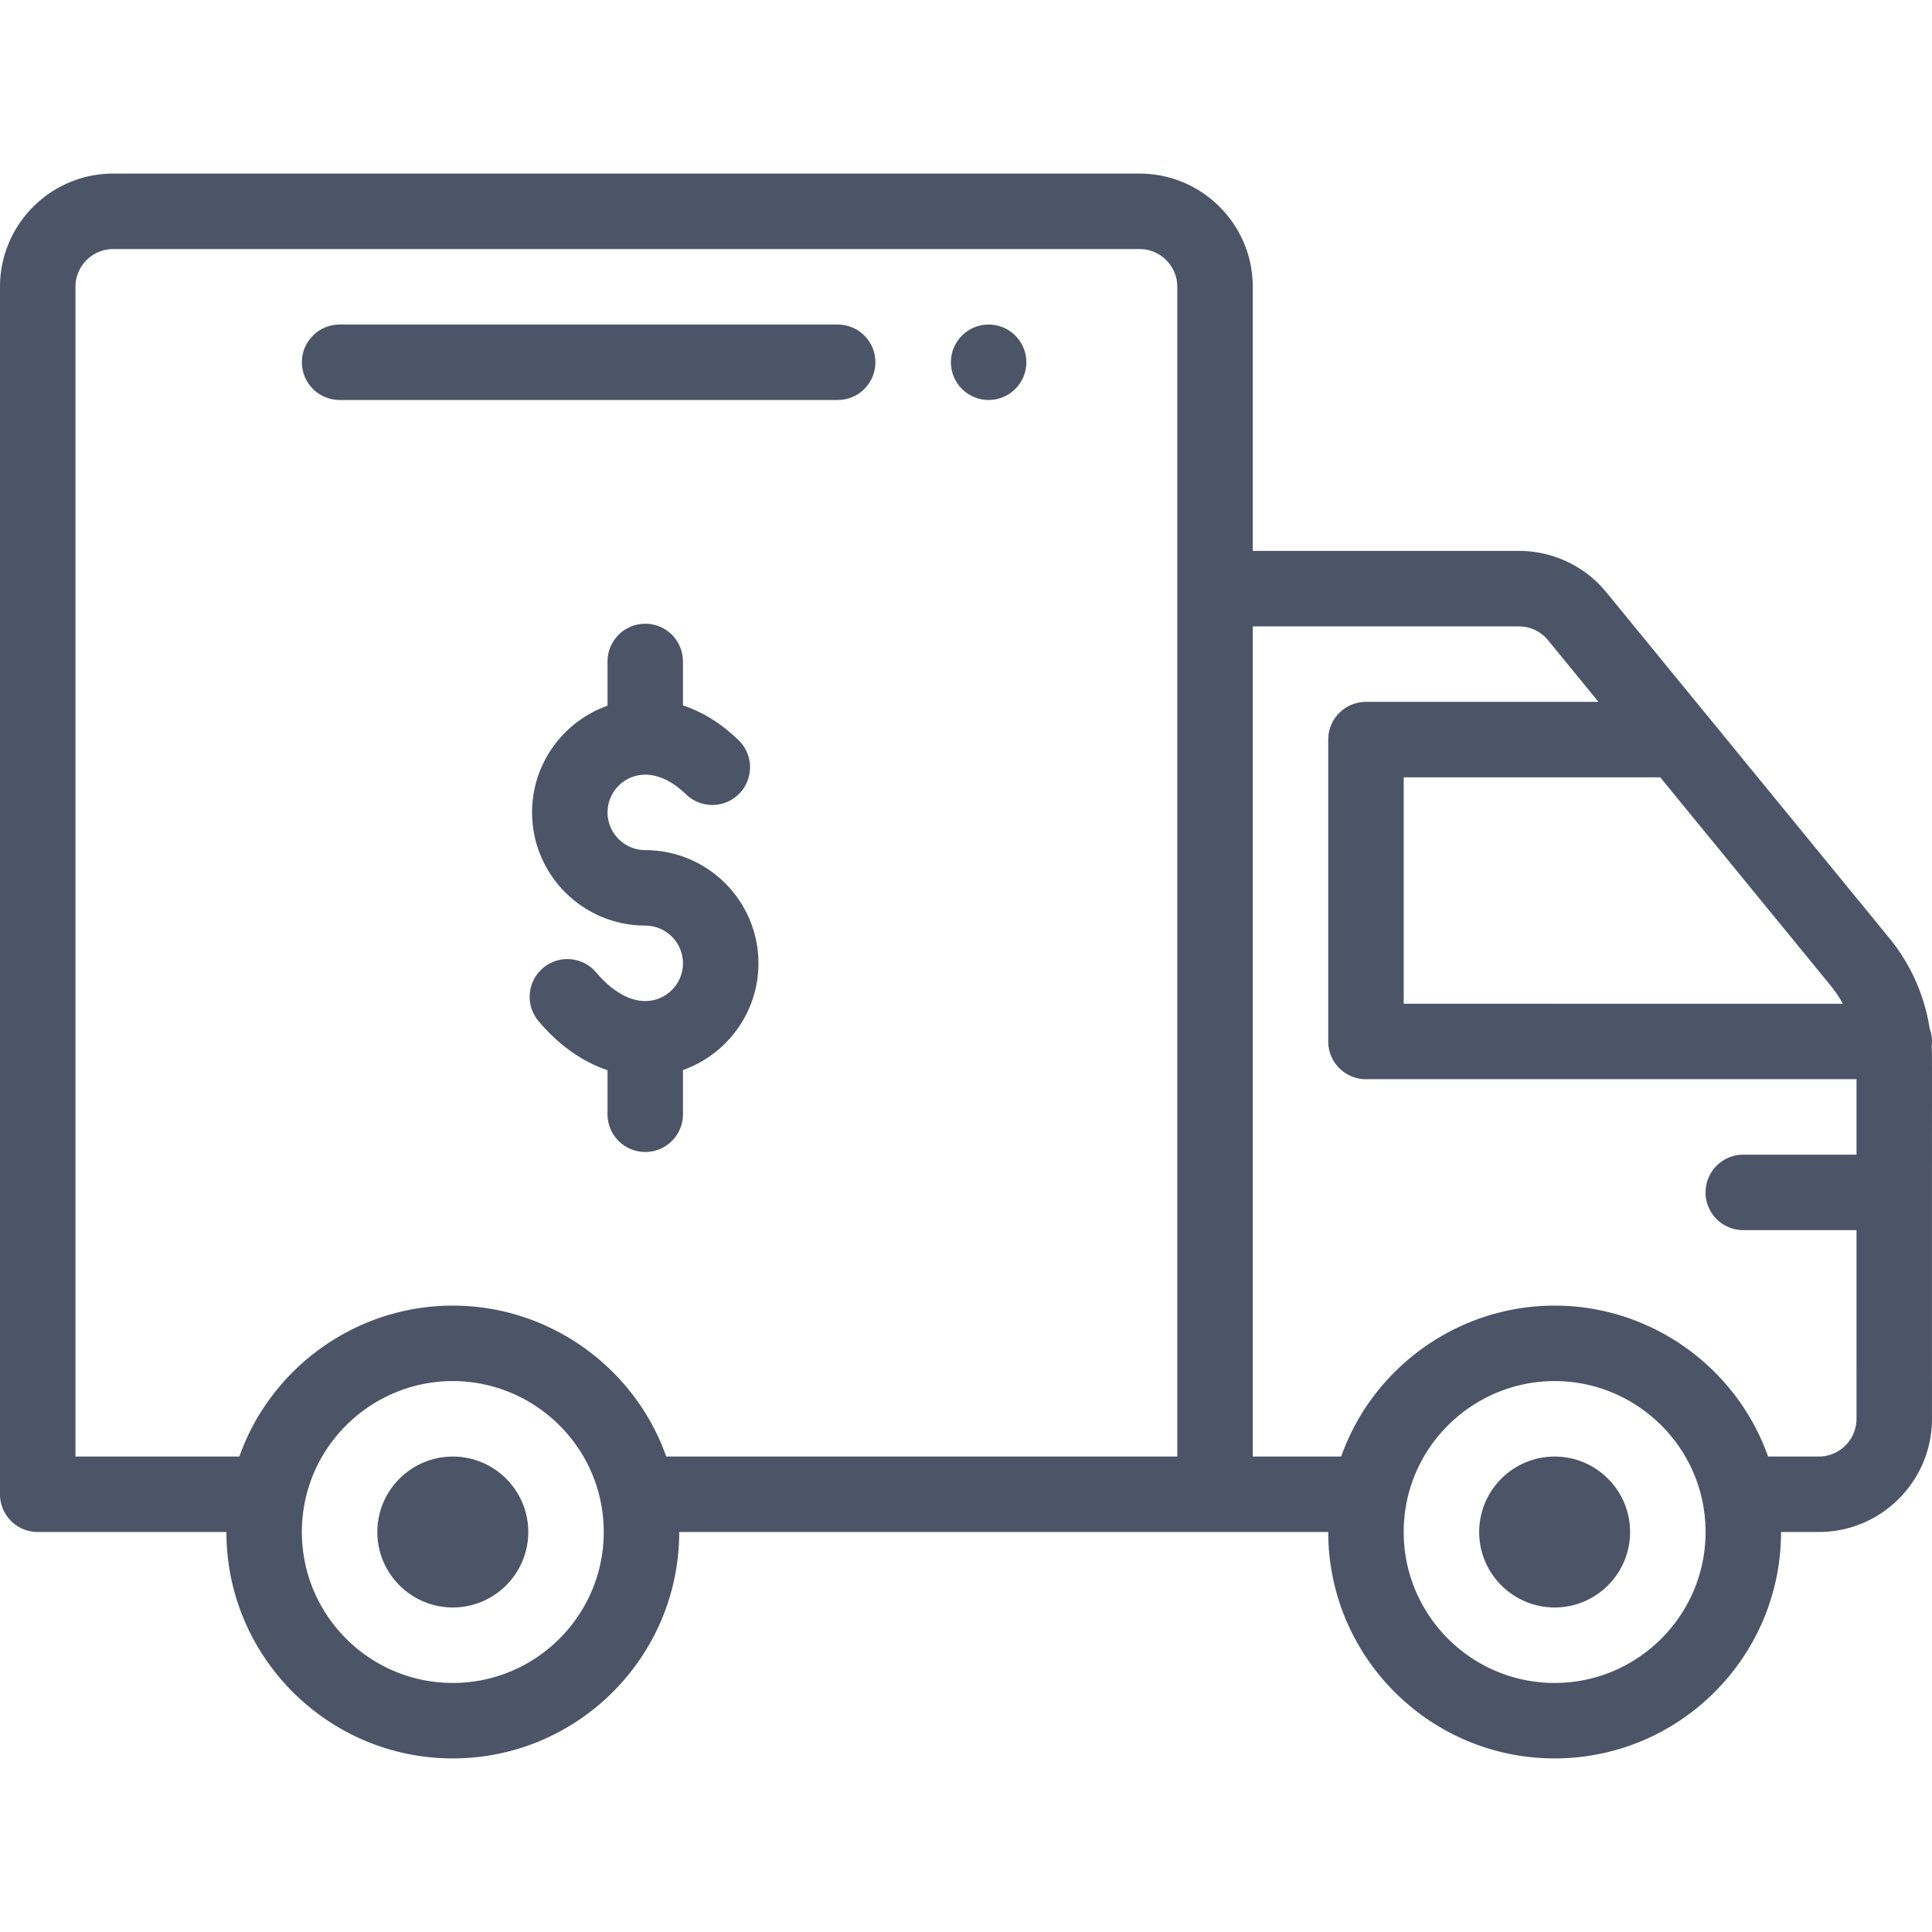 <svg xmlns="http://www.w3.org/2000/svg" viewBox="0 0 512 512" fill="#4c5467"><path d="M261.996 86.003c-5.52 0-10 4.48-10 10s4.48 10 10 10 10-4.48 10-10-4.48-10-10-10z"/><path d="M511.382 272.587a49.79 49.79 0 0 0-10.69-23.969l-48.229-58.949c-.032-.039-.068-.073-.101-.111l-26.626-32.545a29.88 29.88 0 0 0-23.223-11.012h-70.518V76.003c0-16.542-13.458-30-30-30H30c-16.542 0-30 13.458-30 30v319.996c0 5.522 4.477 10 10 10h49.999c0 33.084 26.916 59.999 59.999 59.999s59.999-26.916 59.999-59.999h171.998c0 33.084 26.916 59.999 59.999 59.999s59.999-26.916 59.999-59.999h10c16.542 0 30-13.458 30-30-.038-100.906.088-95.653-.097-98.681a9.705 9.705 0 0 0-.514-4.731zm-23.025-6.586H371.995v-59.999h67.99l45.227 55.28a29.868 29.868 0 0 1 3.145 4.719zM119.998 445.998c-22.056 0-39.999-17.944-39.999-39.999 0-22.357 18.269-39.999 39.999-39.999 21.741 0 39.999 17.654 39.999 39.999.001 22.055-17.943 39.999-39.999 39.999zm56.565-59.999C168.212 362.401 145.609 346 119.998 346c-25.622 0-48.233 16.414-56.569 39.999H20V76.003c0-5.514 4.486-10 10-10h271.996c5.514 0 10 4.486 10 10v309.996H176.563zm235.431 59.999c-22.056 0-39.999-17.944-39.999-39.999 0-22.357 18.269-39.999 39.999-39.999 21.741 0 39.999 17.654 39.999 39.999.001 22.055-17.943 39.999-39.999 39.999zm69.999-59.999h-13.435C460.208 362.401 437.605 346 411.994 346c-25.622 0-48.233 16.414-56.569 39.999h-23.43V166.002h70.519a9.956 9.956 0 0 1 7.74 3.672l13.359 16.328h-61.618c-5.523 0-10 4.478-10 10v79.999c0 5.522 4.477 10 10 10h129.998v20h-30c-5.523 0-10 4.478-10 10s4.477 10 10 10h30V376c0 5.512-4.486 9.999-10 9.999z"/><path d="M119.998 385.999c-11.028 0-20 8.972-20 20s8.972 20 20 20 20-8.972 20-20-8.972-20-20-20zM411.994 385.999c-11.028 0-20 8.972-20 20s8.972 20 20 20 20-8.972 20-20-8.972-20-20-20zM170.998 225.291c-5.514 0-10-4.486-10-10s4.486-10 10-10c3.542 0 7.283 1.808 10.816 5.227 3.969 3.841 10.3 3.735 14.14-.232 3.84-3.97 3.736-10.3-.233-14.141-5.075-4.911-10.153-7.688-14.724-9.205v-11.649c0-5.522-4.477-10-10-10s-10 4.478-10 10v11.72c-11.639 4.128-20 15.243-20 28.28 0 16.542 13.458 30 30 30 5.514 0 10 4.486 10 10s-4.486 10-10 10c-4.273 0-8.885-2.687-12.986-7.564-3.554-4.229-9.862-4.774-14.089-1.22-4.228 3.554-4.773 9.862-1.219 14.089 5.346 6.36 11.632 10.791 18.294 13.025v11.67c0 5.522 4.477 10 10 10s10-4.478 10-10v-11.72c11.639-4.128 20-15.243 20-28.28 0-16.542-13.458-30-29.999-30zM221.997 86.003H89.999c-5.523 0-10 4.478-10 10s4.477 10 10 10h131.998c5.523 0 10-4.478 10-10s-4.477-10-10-10z"/></svg>